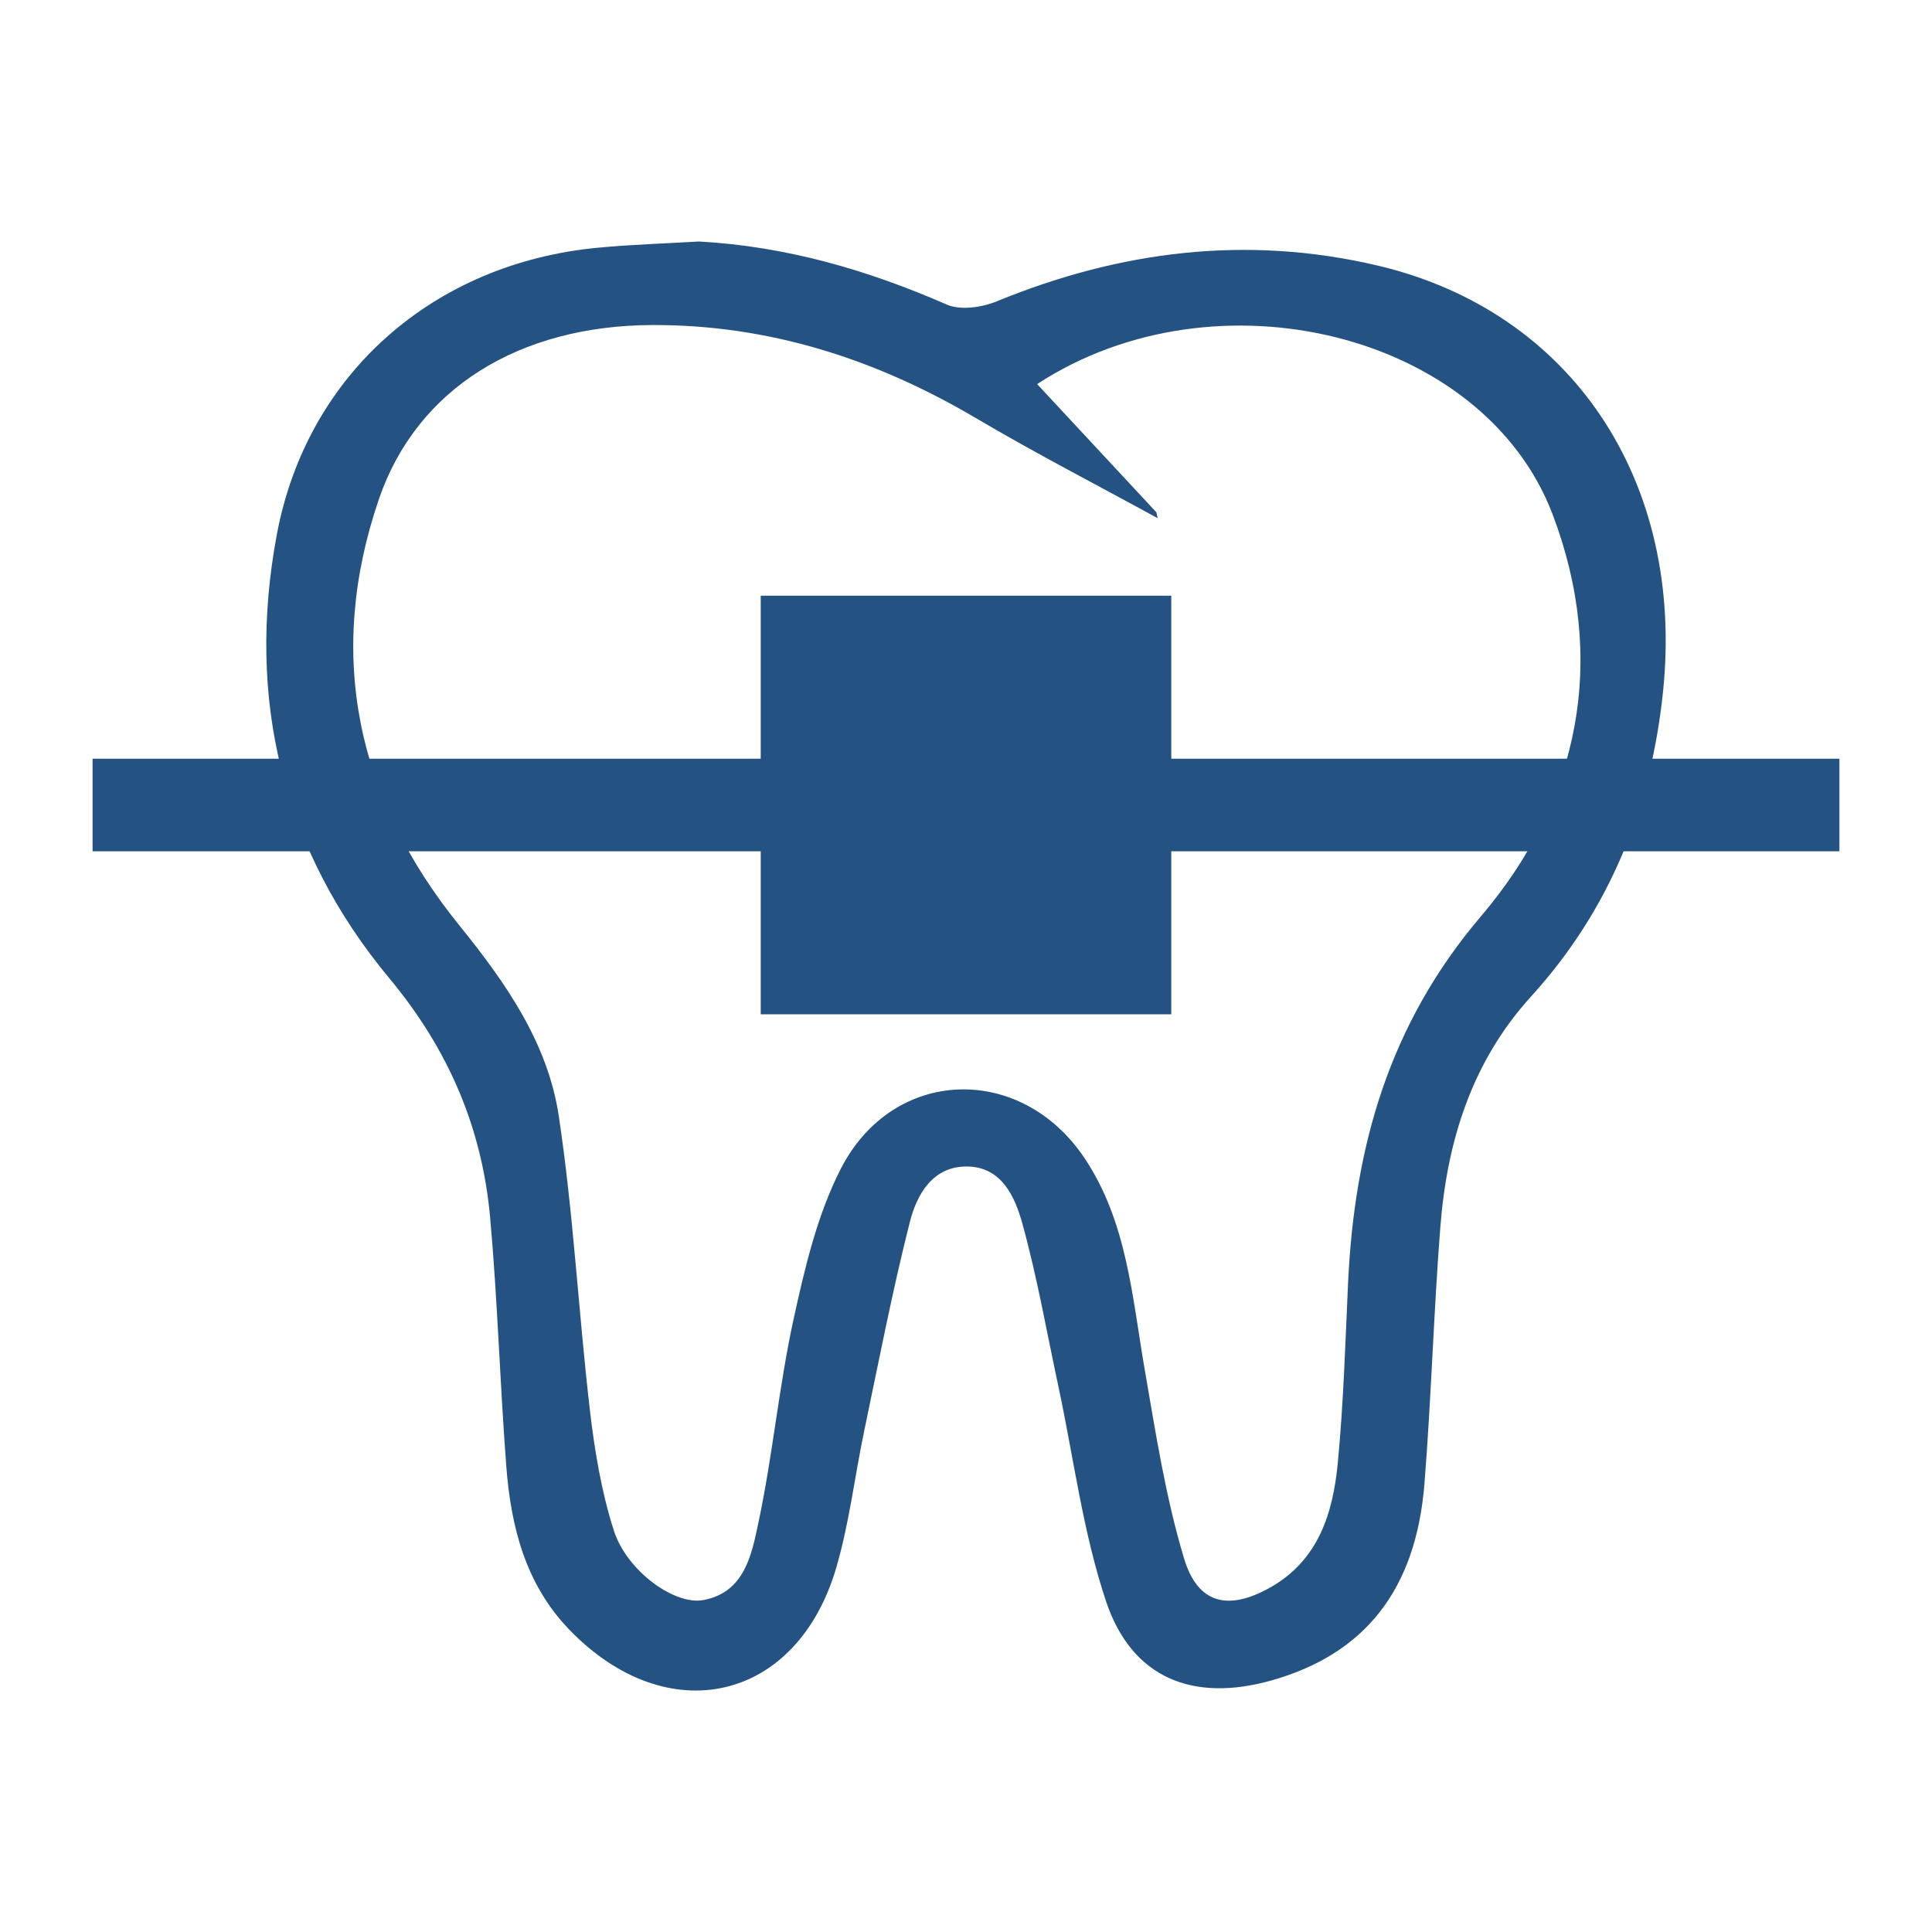 <?xml version="1.0" encoding="utf-8"?>
<!-- Generator: Adobe Illustrator 16.0.0, SVG Export Plug-In . SVG Version: 6.00 Build 0)  -->
<!DOCTYPE svg PUBLIC "-//W3C//DTD SVG 1.1//EN" "http://www.w3.org/Graphics/SVG/1.1/DTD/svg11.dtd">
<svg version="1.1" id="Layer_1" xmlns="http://www.w3.org/2000/svg" xmlns:xlink="http://www.w3.org/1999/xlink" x="0px" y="0px"
	 width="120px" height="120px" viewBox="0 0 120 120" enable-background="new 0 0 120 120" xml:space="preserve">
<path fill-rule="evenodd" clip-rule="evenodd" fill="#245383" d="M43.418,15c5.406,0.299,10.462,1.763,15.383,3.916
	c0.855,0.374,2.181,0.181,3.105-0.198c7.671-3.146,15.53-4.132,23.649-2.226c12.036,2.825,19.095,13.349,17.739,26.466
	c-0.739,7.158-3.305,13.555-8.199,18.939c-3.69,4.057-5.221,9.006-5.635,14.333c-0.413,5.301-0.562,10.622-0.985,15.921
	c-0.525,6.596-3.706,10.586-9.492,12.221c-4.876,1.378-8.68-0.127-10.283-4.906c-1.441-4.303-2.007-8.898-2.964-13.363
	c-0.723-3.376-1.318-6.789-2.237-10.111c-0.459-1.661-1.293-3.537-3.461-3.539c-2.127-0.003-3.098,1.756-3.53,3.461
	c-1.082,4.276-1.92,8.614-2.825,12.934c-0.593,2.83-0.927,5.73-1.733,8.496c-2.438,8.371-10.479,10.207-16.588,3.879
	c-2.73-2.829-3.627-6.399-3.915-10.147c-0.396-5.138-0.54-10.296-1.001-15.428c-0.501-5.581-2.58-10.454-6.247-14.864
	c-6.657-8.006-8.925-17.376-6.999-27.611c1.87-9.934,9.726-16.833,19.956-17.789C39.237,15.187,41.331,15.124,43.418,15z
	 M71.829,31.824c0.024,0.121,0.049,0.241,0.073,0.361c-3.767-2.065-7.591-4.034-11.289-6.217
	c-6.223-3.673-12.869-5.808-20.116-5.779c-8.223,0.032-14.601,3.923-16.96,10.808c-3.315,9.674-1.376,18.607,4.994,26.482
	c2.893,3.576,5.494,7.301,6.177,11.845c0.907,6.029,1.22,12.146,1.925,18.211c0.295,2.536,0.717,5.103,1.491,7.524
	c0.802,2.51,3.775,4.668,5.579,4.322c2.565-0.491,2.987-2.853,3.404-4.811c0.887-4.166,1.268-8.439,2.176-12.599
	c0.697-3.192,1.466-6.492,2.937-9.37c3.245-6.346,11.195-6.585,15.15-0.656c2.639,3.956,2.947,8.601,3.729,13.113
	c0.682,3.944,1.297,7.936,2.449,11.754c0.853,2.827,2.759,3.249,5.348,1.79c2.995-1.688,3.901-4.627,4.197-7.738
	c0.352-3.687,0.466-7.397,0.634-11.1c0.387-8.482,2.515-16.11,8.271-22.869c6.129-7.194,7.852-15.949,4.438-24.944
	c-4.272-11.261-20.892-15.359-32.018-8.094C66.908,26.535,69.368,29.18,71.829,31.824z"/>
<rect x="47.25" y="37" fill-rule="evenodd" clip-rule="evenodd" fill="#245383" width="25.5" height="26"/>
<rect x="5.75" y="47.125" fill-rule="evenodd" clip-rule="evenodd" fill="#245383" width="108.5" height="5.75"/>
</svg>

